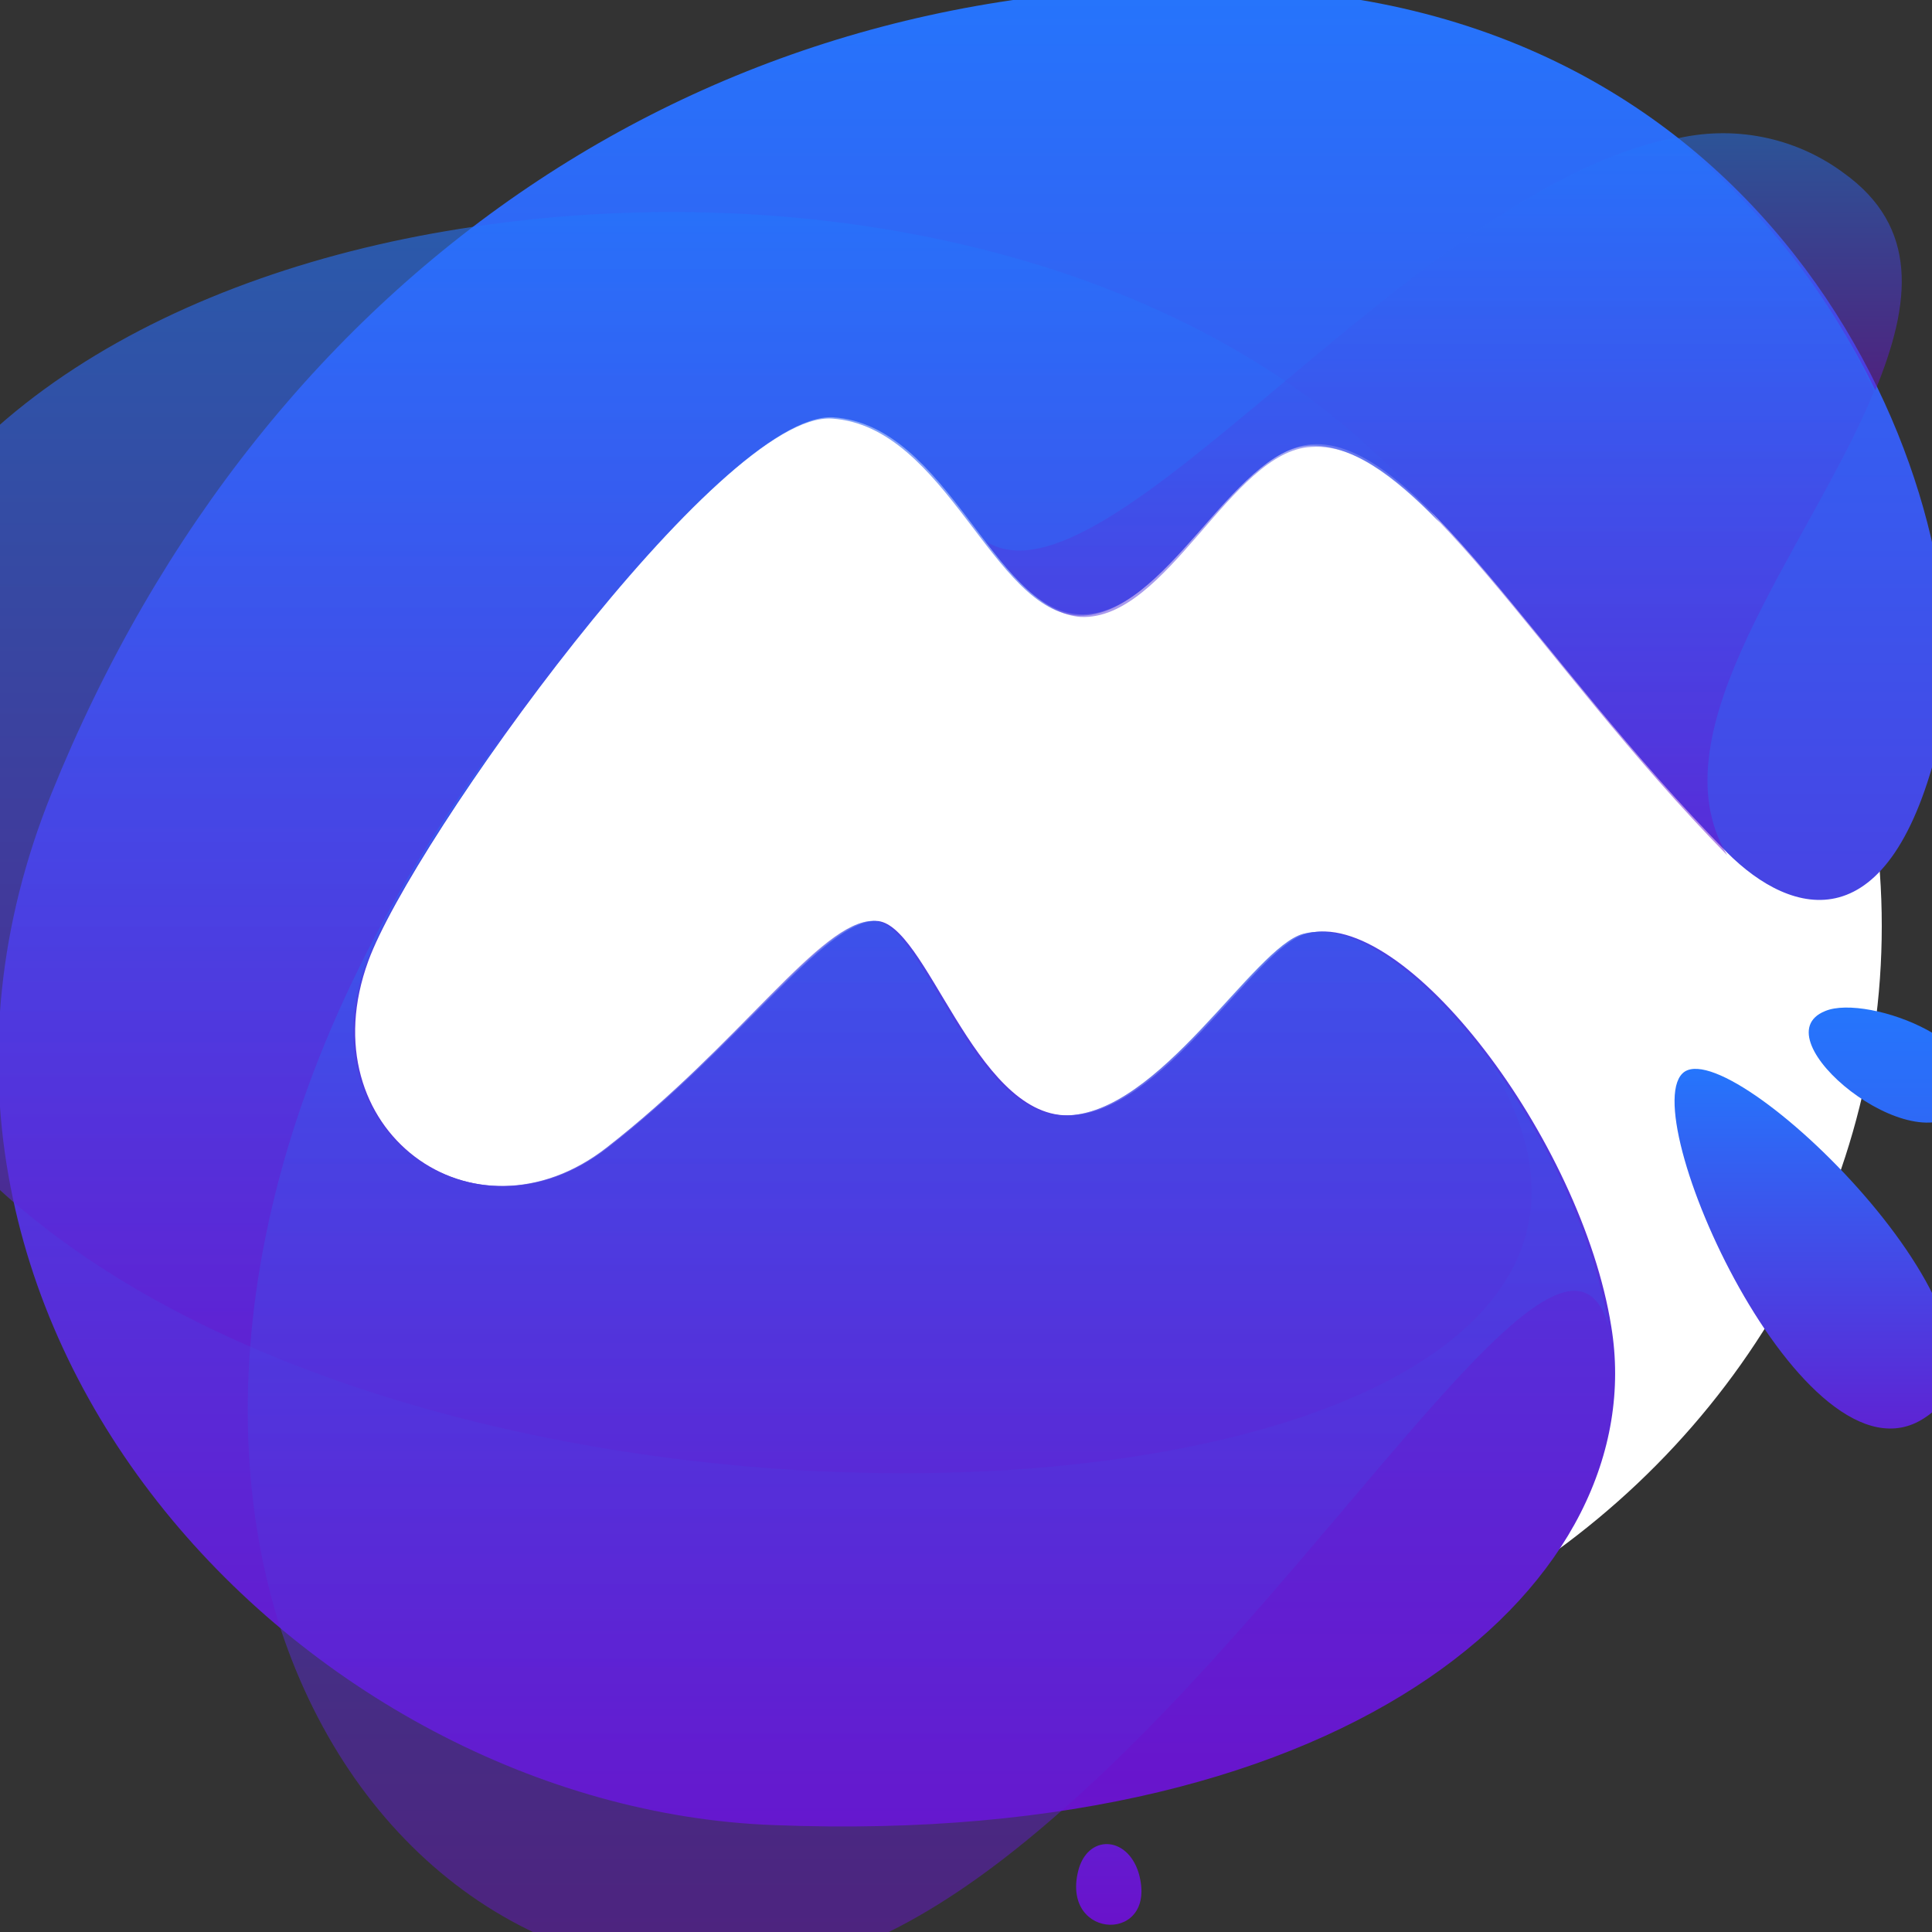 <?xml version="1.0" encoding="utf-8"?>
<!-- Generator: Adobe Illustrator 27.0.0, SVG Export Plug-In . SVG Version: 6.00 Build 0)  -->
<svg version="1.1" id="图层_1" xmlns="http://www.w3.org/2000/svg" xmlns:xlink="http://www.w3.org/1999/xlink" x="0px" y="0px"
	 viewBox="0 0 150 150" style="enable-background:new 0 0 150 150;" xml:space="preserve">
<rect x="0" y="0" width="150" height="150" fill="#333333" stroke="none"/>
<style type="text/css">
	.st0{fill:#FFFFFF;}
	.st1{fill:url(#SVGID_1_);fill-opacity:0;}
	.st2{fill:url(#SVGID_00000061450821630089678480000001437030703573867436_);}
	.st3{opacity:0.6;fill:url(#SVGID_00000137095896423718015830000004750683854073679491_);enable-background:new    ;}
	.st4{opacity:0.5;fill:url(#SVGID_00000180354947475527245580000003758072273297740719_);enable-background:new    ;}
	.st5{opacity:0.5;}
	.st6{fill:url(#SVGID_00000016077602209318747340000015024987910585183876_);}
	.st7{fill:url(#SVGID_00000070115856251588378080000010977632362888116383_);}
	.st8{fill:url(#SVGID_00000029011082930074326590000005622865904109247154_);}
	.st9{fill:url(#SVGID_00000083090403886359896180000004563901323789138358_);}
	.st10{fill:url(#SVGID_00000109730030574530526630000018325489732682968981_);}
</style>
<ellipse class="st0" cx="81.1" cy="71.9" rx="65" ry="61.3"/>
<g>
	<g>
		<g>
			
				<linearGradient id="SVGID_1_" gradientUnits="userSpaceOnUse" x1="-842.641" y1="5.507" x2="-842.641" y2="4.04" gradientTransform="matrix(121.337 0 0 105.026 102308.008 -425.264)">
				<stop  offset="0" style="stop-color:#6A12CB"/>
				<stop  offset="1" style="stop-color:#2575FC"/>
			</linearGradient>
			<rect x="-23.7" y="-1" class="st1" width="176.7" height="154.1"/>
			<g id="bdb629a9-c5a0-4b5e-83f7-409ce17022fc">
				<g id="f1d53a6a-9d11-4667-8b9e-c2b3e6492a78">
					
						<linearGradient id="SVGID_00000144326913352428518350000014597966796865747113_" gradientUnits="userSpaceOnUse" x1="-841.785" y1="5.83" x2="-841.785" y2="4.362" gradientTransform="matrix(103.752 0 0 97.287 87412.438 -425.312)">
						<stop  offset="0" style="stop-color:#6A12CB"/>
						<stop  offset="1" style="stop-color:#2575FC"/>
					</linearGradient>
					<path style="fill:url(#SVGID_00000144326913352428518350000014597966796865747113_);" d="M134.1,66.2
						c-14.9-15.1-24.2-32.3-32.3-31.7C95.6,35,90.5,48,83.8,47.7c-6.7-0.3-10.2-14.7-19.1-15.3C55.9,31.9,32,65.3,28.6,74.6
						c-4.8,13.1,8.2,22.6,18.6,14.5S64,71.5,68,71.5c3.9,0,7.6,15.1,14.9,15.1s14.6-13.1,18.5-14.1c7.6-2.2,21.4,16,23.7,30.5
						c3.2,19.4-19.4,40.5-65,38.7c-36.3-1.3-72.7-39-56.1-80.1s52.6-65,94.7-62.4c42,2.6,55.5,41.8,51.9,58.1
						C146.8,73.4,139.1,71.2,134.1,66.2z"/>
					
						<linearGradient id="SVGID_00000044178999331841195220000007222863905674574739_" gradientUnits="userSpaceOnUse" x1="-841.047" y1="7.893" x2="-841.047" y2="6.426" gradientTransform="matrix(90.772 0 0 66.885 76396.539 -413.535)">
						<stop  offset="0" style="stop-color:#6A12CB"/>
						<stop  offset="1" style="stop-color:#2575FC"/>
					</linearGradient>
					
						<path style="opacity:0.6;fill:url(#SVGID_00000044178999331841195220000007222863905674574739_);enable-background:new    ;" d="
						M115,81.5c-4.7-6-10.1-10-13.8-9c-3.8,1-11.2,14.1-18.5,14.1S71.7,71.5,67.8,71.5c-4.1,0-10.3,9.5-20.7,17.6
						s-23.5-1.5-18.6-14.5c3.5-9.2,27.4-42.7,36.1-42.1c8.9,0.6,12.5,15.1,19.2,15.3c6.7,0.1,11.7-12.9,17.9-13.2
						c3.2-0.1,6.4,2.2,10.1,6c-16.2-20.3-47.6-27.1-75-23C13.6,21-6.6,32.5-11.6,50.8s0.9,32.3,12.5,42.4
						C39.4,126.8,139.9,118.6,115,81.5z"/>
					
						<linearGradient id="SVGID_00000133515600819071111260000009391064389451418778_" gradientUnits="userSpaceOnUse" x1="-839.348" y1="8.214" x2="-839.348" y2="6.745" gradientTransform="matrix(72.594 0 0 65.632 61003.801 -385.896)">
						<stop  offset="0" style="stop-color:#6A12CB"/>
						<stop  offset="1" style="stop-color:#2575FC"/>
					</linearGradient>
					
						<path style="opacity:0.5;fill:url(#SVGID_00000133515600819071111260000009391064389451418778_);enable-background:new    ;" d="
						M101.2,72.5c-3.9,1-11.2,14.1-18.5,14.1S71.7,71.5,67.8,71.5S57.5,81,47.1,89.1s-23.5-1.5-18.6-14.5
						c1.3-3.5,5.5-10.4,10.8-17.8c-20,26.4-23.3,51.7-17.5,69.7l2,1.6l-2-1.6c5.7,17.2,19.8,27.9,36.6,26.6
						c8.2-0.6,16.3-5.7,24-12.5l0,0c21.1-18.5,39-49.9,42.5-37.6C122.6,88.5,108.9,70.5,101.2,72.5z M60.1,141.8
						c-13.1-0.7-25.6-5.4-36-13.5C34.5,136.4,47,141.1,60.1,141.8c7.3,0.3,14.6,0,21.7-1C74.5,141.7,67.4,142.1,60.1,141.8z"/>
					<g class="st5">
						
							<linearGradient id="SVGID_00000109013927385269210490000008395508187758900893_" gradientUnits="userSpaceOnUse" x1="-796.75" y1="32.971" x2="-796.75" y2="31.503" gradientTransform="matrix(12.074 0 0 13.584 9758.704 -417.62)">
							<stop  offset="0" style="stop-color:#6A12CB"/>
							<stop  offset="1" style="stop-color:#2575FC"/>
						</linearGradient>
						<path style="fill:url(#SVGID_00000109013927385269210490000008395508187758900893_);" d="M143.1,13.4
							c-3.8-2.8-8.6-3.7-13.1-2.6c6.6,5.3,11.9,11.9,15.6,19.5C148.4,23.5,149,17.6,143.1,13.4z"/>
						
							<linearGradient id="SVGID_00000002366948472368107160000014853495534350552457_" gradientUnits="userSpaceOnUse" x1="-834.762" y1="12.798" x2="-834.762" y2="11.33" gradientTransform="matrix(47.422 0 0 37.781 39696.898 -417.327)">
							<stop  offset="0" style="stop-color:#6A12CB"/>
							<stop  offset="1" style="stop-color:#2575FC"/>
						</linearGradient>
						<path style="fill:url(#SVGID_00000002366948472368107160000014853495534350552457_);" d="M130,10.7
							c-20.4,4-44.1,37.4-53.5,31.3c2.3,3.1,4.7,5.7,7.4,5.9c6.7,0.3,11.7-12.9,17.9-13.2c8.2-0.6,17.5,16.6,32.3,31.7
							c-5.8-9.7,6.4-23.9,11.4-36C142,22.6,136.6,16,130,10.7z"/>
					</g>
					
						<linearGradient id="SVGID_00000148662326445257532500000014213140609467607728_" gradientUnits="userSpaceOnUse" x1="-842.264" y1="21.119" x2="-842.264" y2="19.651" gradientTransform="matrix(112.85 0 0 22.957 95118.68 -368.04)">
						<stop  offset="0" style="stop-color:#6A12CB"/>
						<stop  offset="1" style="stop-color:#2575FC"/>
					</linearGradient>
					<path style="fill:url(#SVGID_00000148662326445257532500000014213140609467607728_);" d="M130.8,83.2
						c-4.2,2.8,9.3,33,18.6,26.9C158.9,104.1,135,80.5,130.8,83.2z M-1.1,105.7c3.1,2.5-2.8,15.3-9.8,9.7
						C-17.7,109.8-4.2,103.2-1.1,105.7z"/>
					
						<linearGradient id="SVGID_00000030454019323453854530000011838793855517070270_" gradientUnits="userSpaceOnUse" x1="-834.79" y1="10.725" x2="-834.79" y2="9.259" gradientTransform="matrix(47.704 0 0 48.564 39941.098 -371.283)">
						<stop  offset="0" style="stop-color:#6A12CB"/>
						<stop  offset="1" style="stop-color:#2575FC"/>
					</linearGradient>
					<path style="fill:url(#SVGID_00000030454019323453854530000011838793855517070270_);" d="M141.7,78.5c-5.2,2.1,7,12,10.6,7.5
						C156,81.3,145,77.1,141.7,78.5z M83.7,145.3c-1.3,5.4,6.3,5.6,4.7,0.1C87.5,142.5,84.4,142.4,83.7,145.3z"/>
					
						<linearGradient id="SVGID_00000127028935642545585000000016296891809272379783_" gradientUnits="userSpaceOnUse" x1="-806.862" y1="55.226" x2="-806.862" y2="53.759" gradientTransform="matrix(13.903 0 0 8.452 11203.959 -361.104)">
						<stop  offset="0" style="stop-color:#6A12CB"/>
						<stop  offset="1" style="stop-color:#2575FC"/>
					</linearGradient>
					<path style="fill:url(#SVGID_00000127028935642545585000000016296891809272379783_);" d="M-4.6,98.9c-2.5,3.5-9.6,7.9-15.2,6.5
						c-4.7-1.2-8.4-14.1,8.7-11.9C-1.2,94.8-3.4,97.2-4.6,98.9z"/>
				</g>
			</g>
		</g>
	</g>
</g>
</svg>
